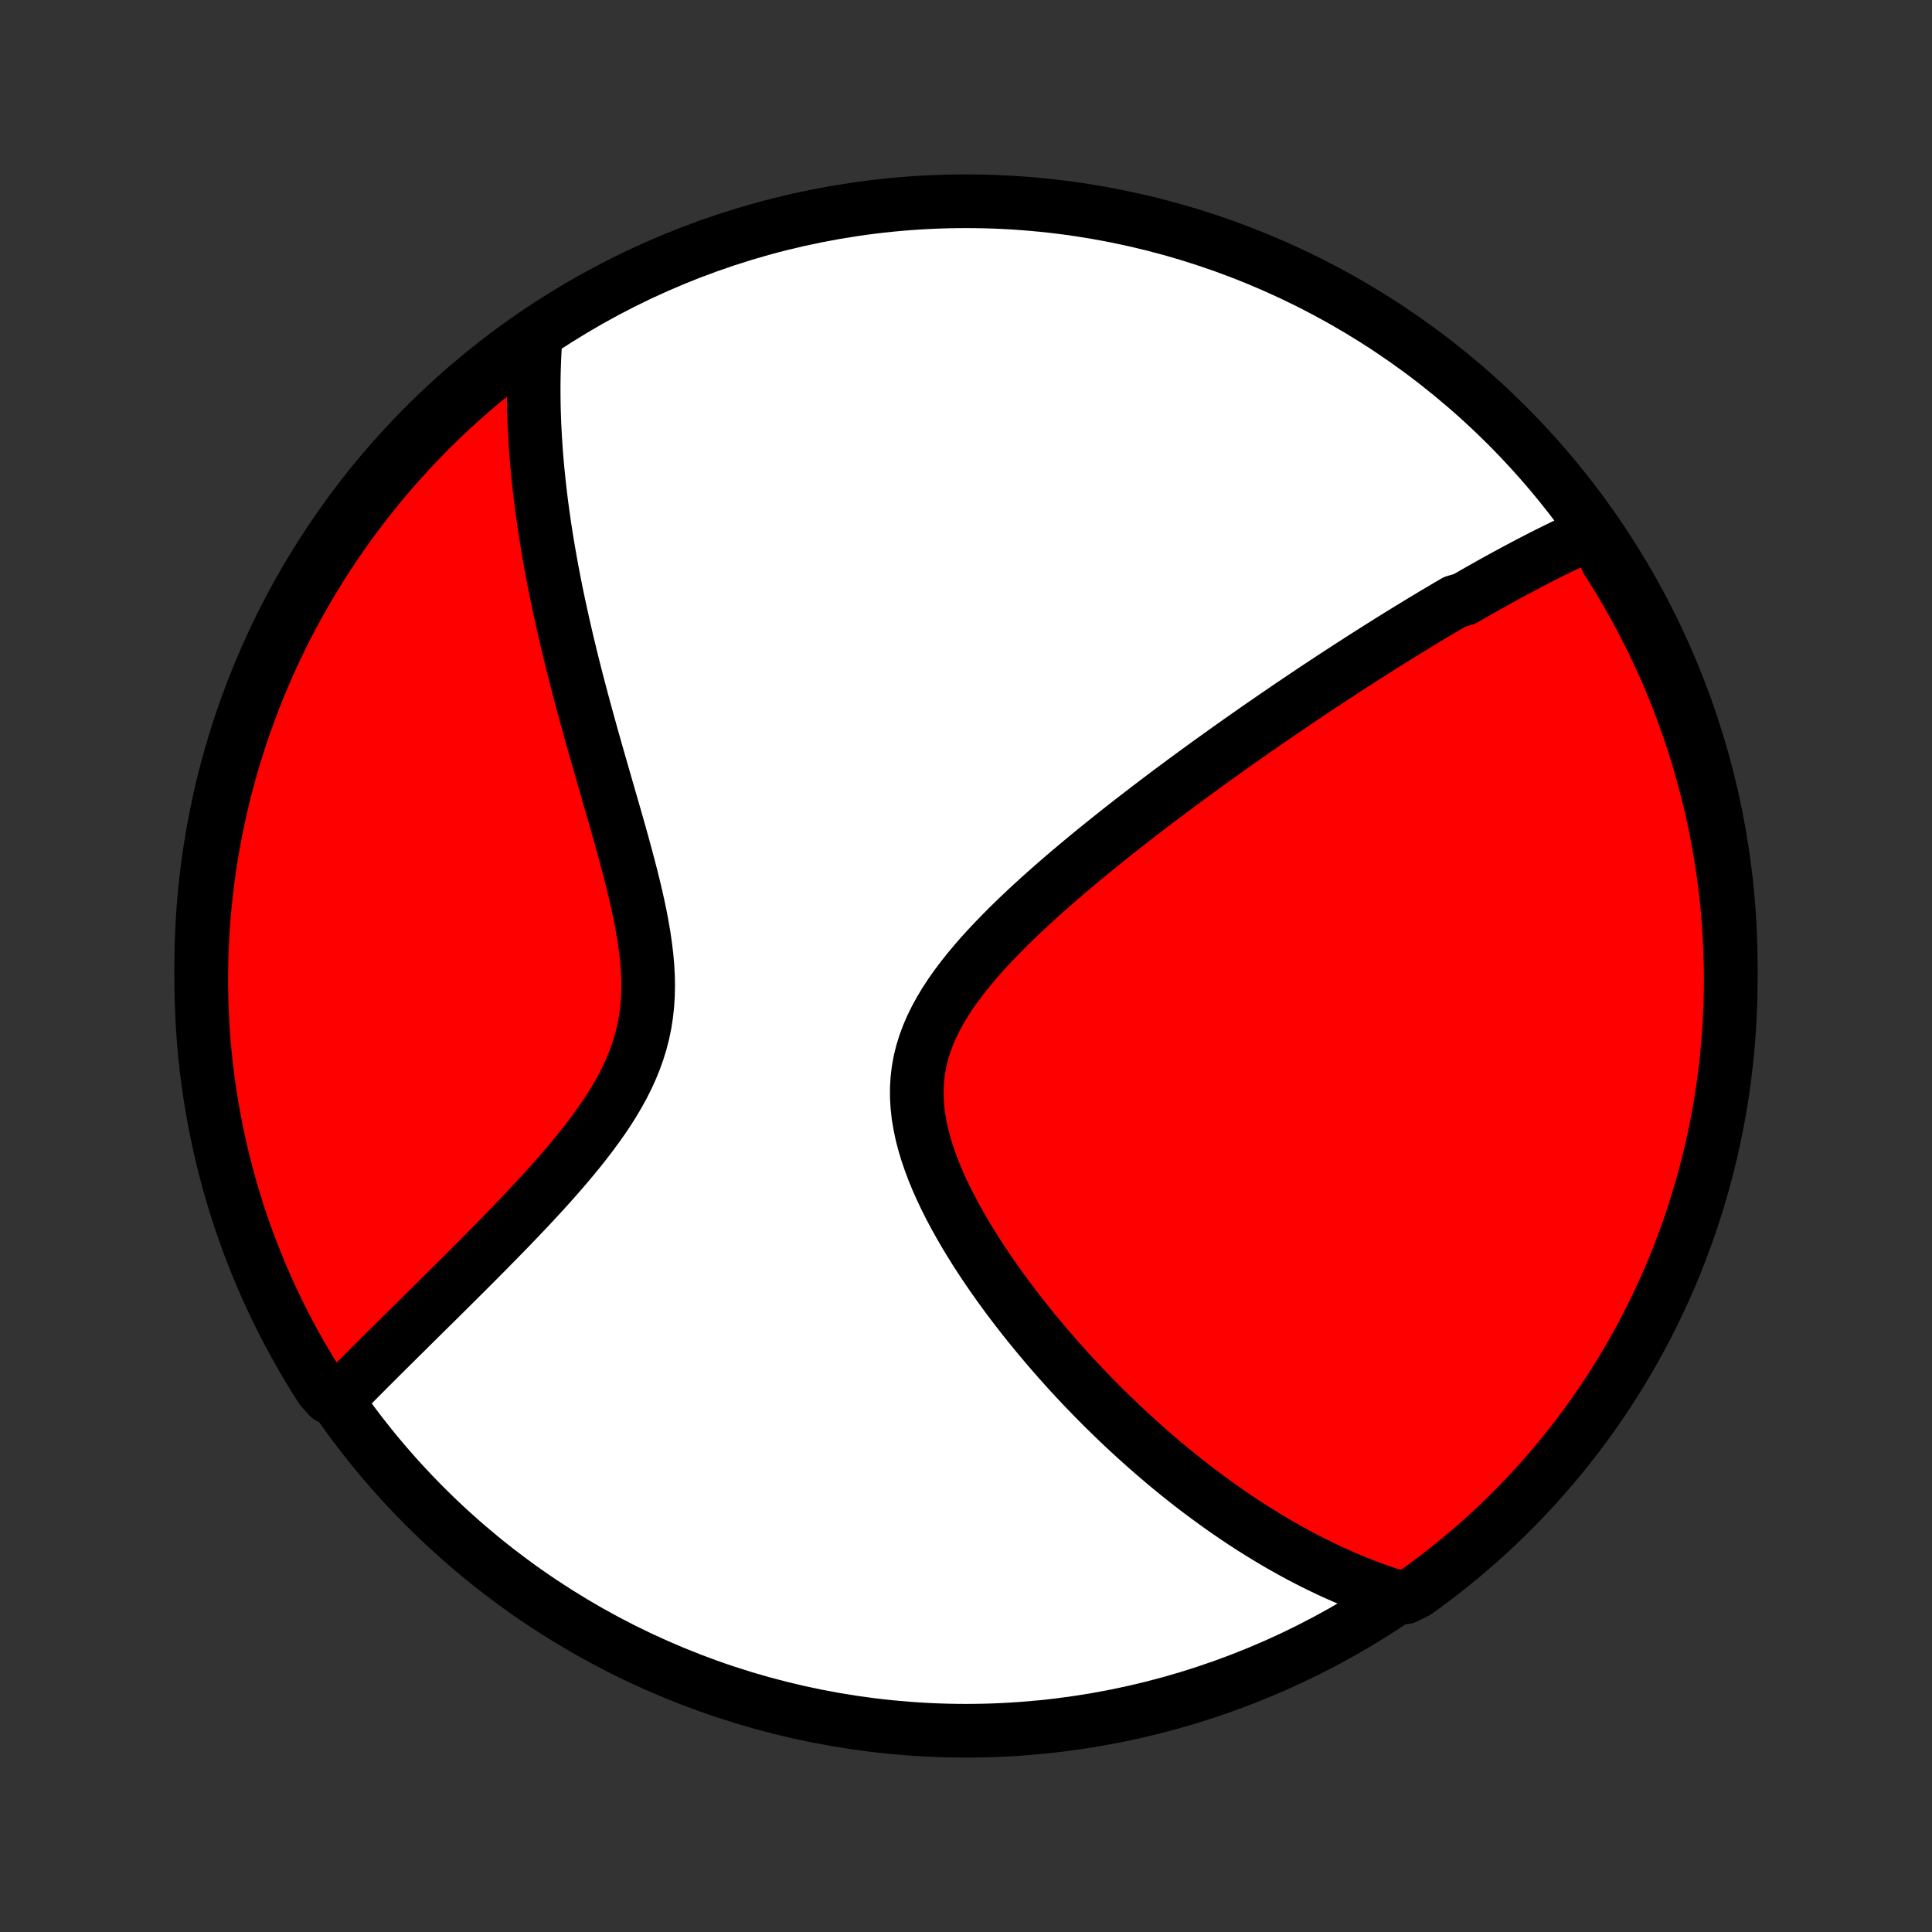 <?xml version="1.0" encoding="utf-8" standalone="no"?>
<!DOCTYPE svg PUBLIC "-//W3C//DTD SVG 1.1//EN"
  "http://www.w3.org/Graphics/SVG/1.1/DTD/svg11.dtd">
<!-- Created with matplotlib (http://matplotlib.org/) -->
<svg height="72pt" version="1.1" viewBox="0 0 72 72" width="72pt" xmlns="http://www.w3.org/2000/svg" xmlns:xlink="http://www.w3.org/1999/xlink">
 <rect x="0" y="0" width="72" height="72" fill="#333333" stroke="none"/>
 <defs>
  <style type="text/css">
*{stroke-linecap:butt;stroke-linejoin:round;}
  </style>
 </defs>
 <g id="figure_1">
  <g id="patch_1">
   <path d="
M0 72
L72 72
L72 0
L0 0
z
" style="fill:none;"/>
  </g>
  <g id="axes_1">
   <g id="PatchCollection_1">
    <defs>
     <path d="
M36 -7.5
C43.558 -7.5 50.808 -10.503 56.153 -15.848
C61.497 -21.192 64.5 -28.442 64.5 -36
C64.5 -43.558 61.497 -50.808 56.153 -56.153
C50.808 -61.497 43.558 -64.5 36 -64.5
C28.442 -64.5 21.192 -61.497 15.848 -56.153
C10.503 -50.808 7.5 -43.558 7.5 -36
C7.5 -28.442 10.503 -21.192 15.848 -15.848
C21.192 -10.503 28.442 -7.5 36 -7.5
z
" id="C0_0_a811fe30f3"/>
     <path d="
M59.441 -52.197
L59.257 -52.116
L59.073 -52.033
L58.89 -51.949
L58.708 -51.864
L58.526 -51.779
L58.344 -51.692
L58.163 -51.605
L57.982 -51.516
L57.802 -51.427
L57.622 -51.337
L57.442 -51.246
L57.263 -51.154
L57.084 -51.061
L56.905 -50.968
L56.726 -50.873
L56.547 -50.778
L56.368 -50.682
L56.19 -50.586
L56.011 -50.488
L55.833 -50.39
L55.654 -50.291
L55.475 -50.191
L55.296 -50.09
L55.117 -49.989
L54.937 -49.886
L54.758 -49.783
L54.577 -49.679
L54.216 -49.574
L54.035 -49.468
L53.853 -49.361
L53.67 -49.253
L53.487 -49.145
L53.304 -49.035
L53.119 -48.924
L52.934 -48.812
L52.749 -48.699
L52.562 -48.585
L52.374 -48.47
L52.186 -48.354
L51.997 -48.237
L51.806 -48.118
L51.615 -47.998
L51.423 -47.877
L51.229 -47.755
L51.034 -47.631
L50.838 -47.506
L50.641 -47.38
L50.442 -47.252
L50.242 -47.123
L50.041 -46.992
L49.838 -46.86
L49.633 -46.726
L49.427 -46.59
L49.22 -46.453
L49.01 -46.314
L48.799 -46.173
L48.587 -46.031
L48.372 -45.886
L48.155 -45.74
L47.937 -45.592
L47.717 -45.442
L47.495 -45.29
L47.27 -45.135
L47.044 -44.979
L46.815 -44.82
L46.585 -44.659
L46.352 -44.496
L46.117 -44.331
L45.88 -44.163
L45.64 -43.992
L45.399 -43.819
L45.155 -43.644
L44.908 -43.466
L44.66 -43.285
L44.409 -43.102
L44.156 -42.916
L43.9 -42.726
L43.642 -42.535
L43.383 -42.34
L43.12 -42.142
L42.856 -41.941
L42.59 -41.737
L42.321 -41.53
L42.051 -41.32
L41.779 -41.107
L41.505 -40.89
L41.23 -40.67
L40.953 -40.447
L40.675 -40.221
L40.396 -39.991
L40.116 -39.758
L39.835 -39.521
L39.555 -39.281
L39.274 -39.038
L38.994 -38.791
L38.714 -38.54
L38.436 -38.286
L38.159 -38.029
L37.885 -37.768
L37.614 -37.504
L37.346 -37.235
L37.082 -36.964
L36.823 -36.688
L36.569 -36.41
L36.323 -36.127
L36.084 -35.841
L35.854 -35.551
L35.634 -35.258
L35.424 -34.961
L35.227 -34.66
L35.044 -34.355
L34.875 -34.047
L34.721 -33.735
L34.585 -33.419
L34.467 -33.1
L34.367 -32.777
L34.287 -32.451
L34.227 -32.121
L34.187 -31.788
L34.167 -31.453
L34.167 -31.115
L34.187 -30.774
L34.224 -30.432
L34.281 -30.089
L34.353 -29.744
L34.442 -29.399
L34.545 -29.055
L34.663 -28.71
L34.792 -28.366
L34.933 -28.024
L35.085 -27.683
L35.246 -27.344
L35.416 -27.008
L35.593 -26.674
L35.778 -26.343
L35.968 -26.015
L36.164 -25.691
L36.364 -25.37
L36.569 -25.054
L36.778 -24.741
L36.99 -24.433
L37.204 -24.129
L37.421 -23.829
L37.64 -23.534
L37.861 -23.243
L38.083 -22.957
L38.307 -22.675
L38.531 -22.399
L38.756 -22.127
L38.981 -21.86
L39.207 -21.597
L39.432 -21.34
L39.658 -21.087
L39.883 -20.838
L40.108 -20.595
L40.333 -20.355
L40.558 -20.121
L40.781 -19.891
L41.004 -19.666
L41.227 -19.444
L41.449 -19.228
L41.669 -19.015
L41.889 -18.807
L42.108 -18.603
L42.327 -18.403
L42.544 -18.207
L42.761 -18.015
L42.976 -17.827
L43.191 -17.643
L43.404 -17.462
L43.617 -17.285
L43.829 -17.112
L44.04 -16.942
L44.25 -16.776
L44.459 -16.613
L44.667 -16.454
L44.875 -16.298
L45.082 -16.145
L45.288 -15.995
L45.493 -15.848
L45.697 -15.705
L45.901 -15.564
L46.104 -15.426
L46.307 -15.291
L46.509 -15.159
L46.71 -15.03
L46.911 -14.904
L47.112 -14.78
L47.312 -14.659
L47.512 -14.54
L47.711 -14.424
L47.91 -14.311
L48.109 -14.2
L48.308 -14.091
L48.506 -13.985
L48.705 -13.881
L48.903 -13.78
L49.102 -13.681
L49.3 -13.585
L49.499 -13.49
L49.697 -13.398
L49.896 -13.309
L50.095 -13.221
L50.295 -13.136
L50.495 -13.053
L50.695 -12.972
L50.895 -12.894
L51.097 -12.818
L51.298 -12.744
L51.501 -12.672
L51.704 -12.603
L51.908 -12.536
L52.373 -12.472
L52.777 -12.672
L53.177 -12.961
L53.571 -13.258
L53.96 -13.561
L54.343 -13.871
L54.721 -14.188
L55.094 -14.511
L55.46 -14.841
L55.82 -15.178
L56.175 -15.521
L56.523 -15.87
L56.865 -16.225
L57.201 -16.586
L57.53 -16.953
L57.852 -17.326
L58.169 -17.705
L58.478 -18.089
L58.78 -18.479
L59.075 -18.873
L59.364 -19.274
L59.645 -19.679
L59.919 -20.089
L60.186 -20.504
L60.446 -20.924
L60.697 -21.348
L60.942 -21.777
L61.179 -22.21
L61.408 -22.648
L61.629 -23.089
L61.843 -23.535
L62.049 -23.984
L62.247 -24.437
L62.437 -24.893
L62.618 -25.353
L62.792 -25.816
L62.958 -26.282
L63.115 -26.751
L63.264 -27.223
L63.405 -27.698
L63.537 -28.175
L63.661 -28.654
L63.777 -29.136
L63.884 -29.62
L63.982 -30.105
L64.073 -30.593
L64.154 -31.082
L64.227 -31.573
L64.291 -32.065
L64.347 -32.558
L64.394 -33.052
L64.433 -33.547
L64.463 -34.043
L64.484 -34.54
L64.496 -35.037
L64.5 -35.534
L64.495 -36.032
L64.481 -36.529
L64.459 -37.026
L64.428 -37.523
L64.389 -38.02
L64.341 -38.515
L64.284 -39.01
L64.218 -39.505
L64.144 -39.998
L64.061 -40.489
L63.97 -40.98
L63.871 -41.469
L63.762 -41.956
L63.646 -42.442
L63.521 -42.925
L63.387 -43.407
L63.245 -43.886
L63.095 -44.363
L62.937 -44.837
L62.77 -45.308
L62.596 -45.777
L62.413 -46.243
L62.222 -46.706
L62.023 -47.165
L61.816 -47.621
L61.602 -48.073
L61.379 -48.522
L61.149 -48.967
L60.911 -49.408
L60.666 -49.845
L60.413 -50.277
L60.153 -50.706
L59.885 -51.129
z
" id="C0_1_4a248985d1"/>
     <path d="
M19.964 -59.478
L19.948 -59.264
L19.934 -59.049
L19.922 -58.833
L19.912 -58.616
L19.904 -58.398
L19.897 -58.179
L19.892 -57.959
L19.889 -57.737
L19.888 -57.515
L19.889 -57.291
L19.891 -57.065
L19.895 -56.838
L19.901 -56.61
L19.909 -56.38
L19.918 -56.148
L19.93 -55.915
L19.943 -55.679
L19.958 -55.443
L19.974 -55.204
L19.993 -54.963
L20.014 -54.72
L20.036 -54.475
L20.061 -54.228
L20.087 -53.979
L20.115 -53.727
L20.145 -53.473
L20.177 -53.217
L20.212 -52.958
L20.248 -52.697
L20.286 -52.433
L20.327 -52.167
L20.369 -51.897
L20.414 -51.625
L20.461 -51.351
L20.51 -51.073
L20.561 -50.792
L20.615 -50.509
L20.67 -50.222
L20.728 -49.932
L20.789 -49.639
L20.852 -49.343
L20.917 -49.044
L20.984 -48.741
L21.054 -48.435
L21.126 -48.126
L21.201 -47.813
L21.277 -47.497
L21.357 -47.177
L21.438 -46.854
L21.522 -46.528
L21.609 -46.198
L21.697 -45.865
L21.788 -45.529
L21.881 -45.189
L21.976 -44.846
L22.072 -44.5
L22.171 -44.151
L22.271 -43.798
L22.373 -43.443
L22.476 -43.085
L22.58 -42.724
L22.685 -42.36
L22.791 -41.994
L22.897 -41.625
L23.003 -41.255
L23.108 -40.882
L23.212 -40.508
L23.314 -40.133
L23.415 -39.756
L23.513 -39.378
L23.607 -39
L23.697 -38.621
L23.782 -38.243
L23.861 -37.865
L23.932 -37.487
L23.996 -37.111
L24.05 -36.737
L24.095 -36.364
L24.128 -35.994
L24.148 -35.627
L24.155 -35.262
L24.147 -34.902
L24.125 -34.545
L24.086 -34.192
L24.032 -33.843
L23.961 -33.499
L23.874 -33.16
L23.771 -32.825
L23.653 -32.495
L23.52 -32.169
L23.374 -31.848
L23.215 -31.532
L23.044 -31.221
L22.863 -30.914
L22.672 -30.611
L22.472 -30.313
L22.265 -30.019
L22.052 -29.729
L21.834 -29.443
L21.611 -29.161
L21.384 -28.883
L21.155 -28.609
L20.923 -28.338
L20.69 -28.072
L20.456 -27.809
L20.221 -27.55
L19.986 -27.295
L19.752 -27.044
L19.518 -26.796
L19.285 -26.551
L19.054 -26.311
L18.824 -26.073
L18.596 -25.84
L18.37 -25.61
L18.147 -25.383
L17.925 -25.159
L17.706 -24.939
L17.49 -24.723
L17.276 -24.509
L17.065 -24.299
L16.857 -24.092
L16.651 -23.888
L16.449 -23.687
L16.249 -23.489
L16.052 -23.295
L15.858 -23.103
L15.667 -22.914
L15.479 -22.728
L15.293 -22.544
L15.111 -22.363
L14.931 -22.186
L14.754 -22.01
L14.58 -21.837
L14.408 -21.667
L14.239 -21.499
L14.073 -21.333
L13.91 -21.17
L13.748 -21.009
L13.59 -20.85
L13.434 -20.693
L13.28 -20.538
L13.129 -20.386
L12.98 -20.235
L12.834 -20.087
L12.252 -19.94
L11.981 -20.243
L11.717 -20.66
L11.46 -21.081
L11.211 -21.507
L10.969 -21.938
L10.735 -22.372
L10.509 -22.811
L10.29 -23.254
L10.08 -23.701
L9.877 -24.152
L9.682 -24.606
L9.495 -25.064
L9.316 -25.524
L9.146 -25.989
L8.983 -26.456
L8.829 -26.926
L8.683 -27.399
L8.545 -27.874
L8.416 -28.352
L8.295 -28.833
L8.183 -29.315
L8.079 -29.8
L7.983 -30.286
L7.896 -30.774
L7.818 -31.264
L7.748 -31.755
L7.687 -32.248
L7.634 -32.742
L7.59 -33.236
L7.555 -33.732
L7.529 -34.228
L7.511 -34.724
L7.501 -35.221
L7.501 -35.719
L7.509 -36.216
L7.526 -36.714
L7.551 -37.211
L7.585 -37.708
L7.628 -38.204
L7.68 -38.699
L7.74 -39.194
L7.808 -39.688
L7.886 -40.181
L7.971 -40.672
L8.066 -41.162
L8.169 -41.65
L8.28 -42.137
L8.4 -42.622
L8.528 -43.104
L8.664 -43.585
L8.809 -44.063
L8.962 -44.539
L9.124 -45.012
L9.293 -45.483
L9.471 -45.95
L9.657 -46.415
L9.851 -46.877
L10.053 -47.335
L10.262 -47.789
L10.48 -48.24
L10.705 -48.688
L10.938 -49.131
L11.179 -49.571
L11.427 -50.006
L11.683 -50.437
L11.946 -50.864
L12.216 -51.286
L12.494 -51.703
L12.779 -52.116
L13.071 -52.524
L13.37 -52.926
L13.675 -53.324
L13.988 -53.716
L14.307 -54.103
L14.633 -54.485
L14.966 -54.86
L15.305 -55.23
L15.65 -55.594
L16.001 -55.953
L16.358 -56.305
L16.722 -56.651
L17.091 -56.99
L17.466 -57.324
L17.847 -57.651
L18.233 -57.971
L18.625 -58.284
L19.021 -58.591
L19.424 -58.891
z
" id="C0_2_8b106a2b8b"/>
    </defs>
    <g clip-path="url(#p1bffca34e9)">
     <use style="fill:#ffffff;stroke:#000000;stroke-width:2.0;" x="0.0" xlink:href="#C0_0_a811fe30f3" y="72.0"/>
    </g>
    <g clip-path="url(#p1bffca34e9)">
     <use style="fill:#ff0000;stroke:#000000;stroke-width:2.0;" x="0.0" xlink:href="#C0_1_4a248985d1" y="72.0"/>
    </g>
    <g clip-path="url(#p1bffca34e9)">
     <use style="fill:#ff0000;stroke:#000000;stroke-width:2.0;" x="0.0" xlink:href="#C0_2_8b106a2b8b" y="72.0"/>
    </g>
   </g>
  </g>
 </g>
 <defs>
  <clipPath id="p1bffca34e9">
   <rect height="72.0" width="72.0" x="0.0" y="0.0"/>
  </clipPath>
 </defs>
</svg>
